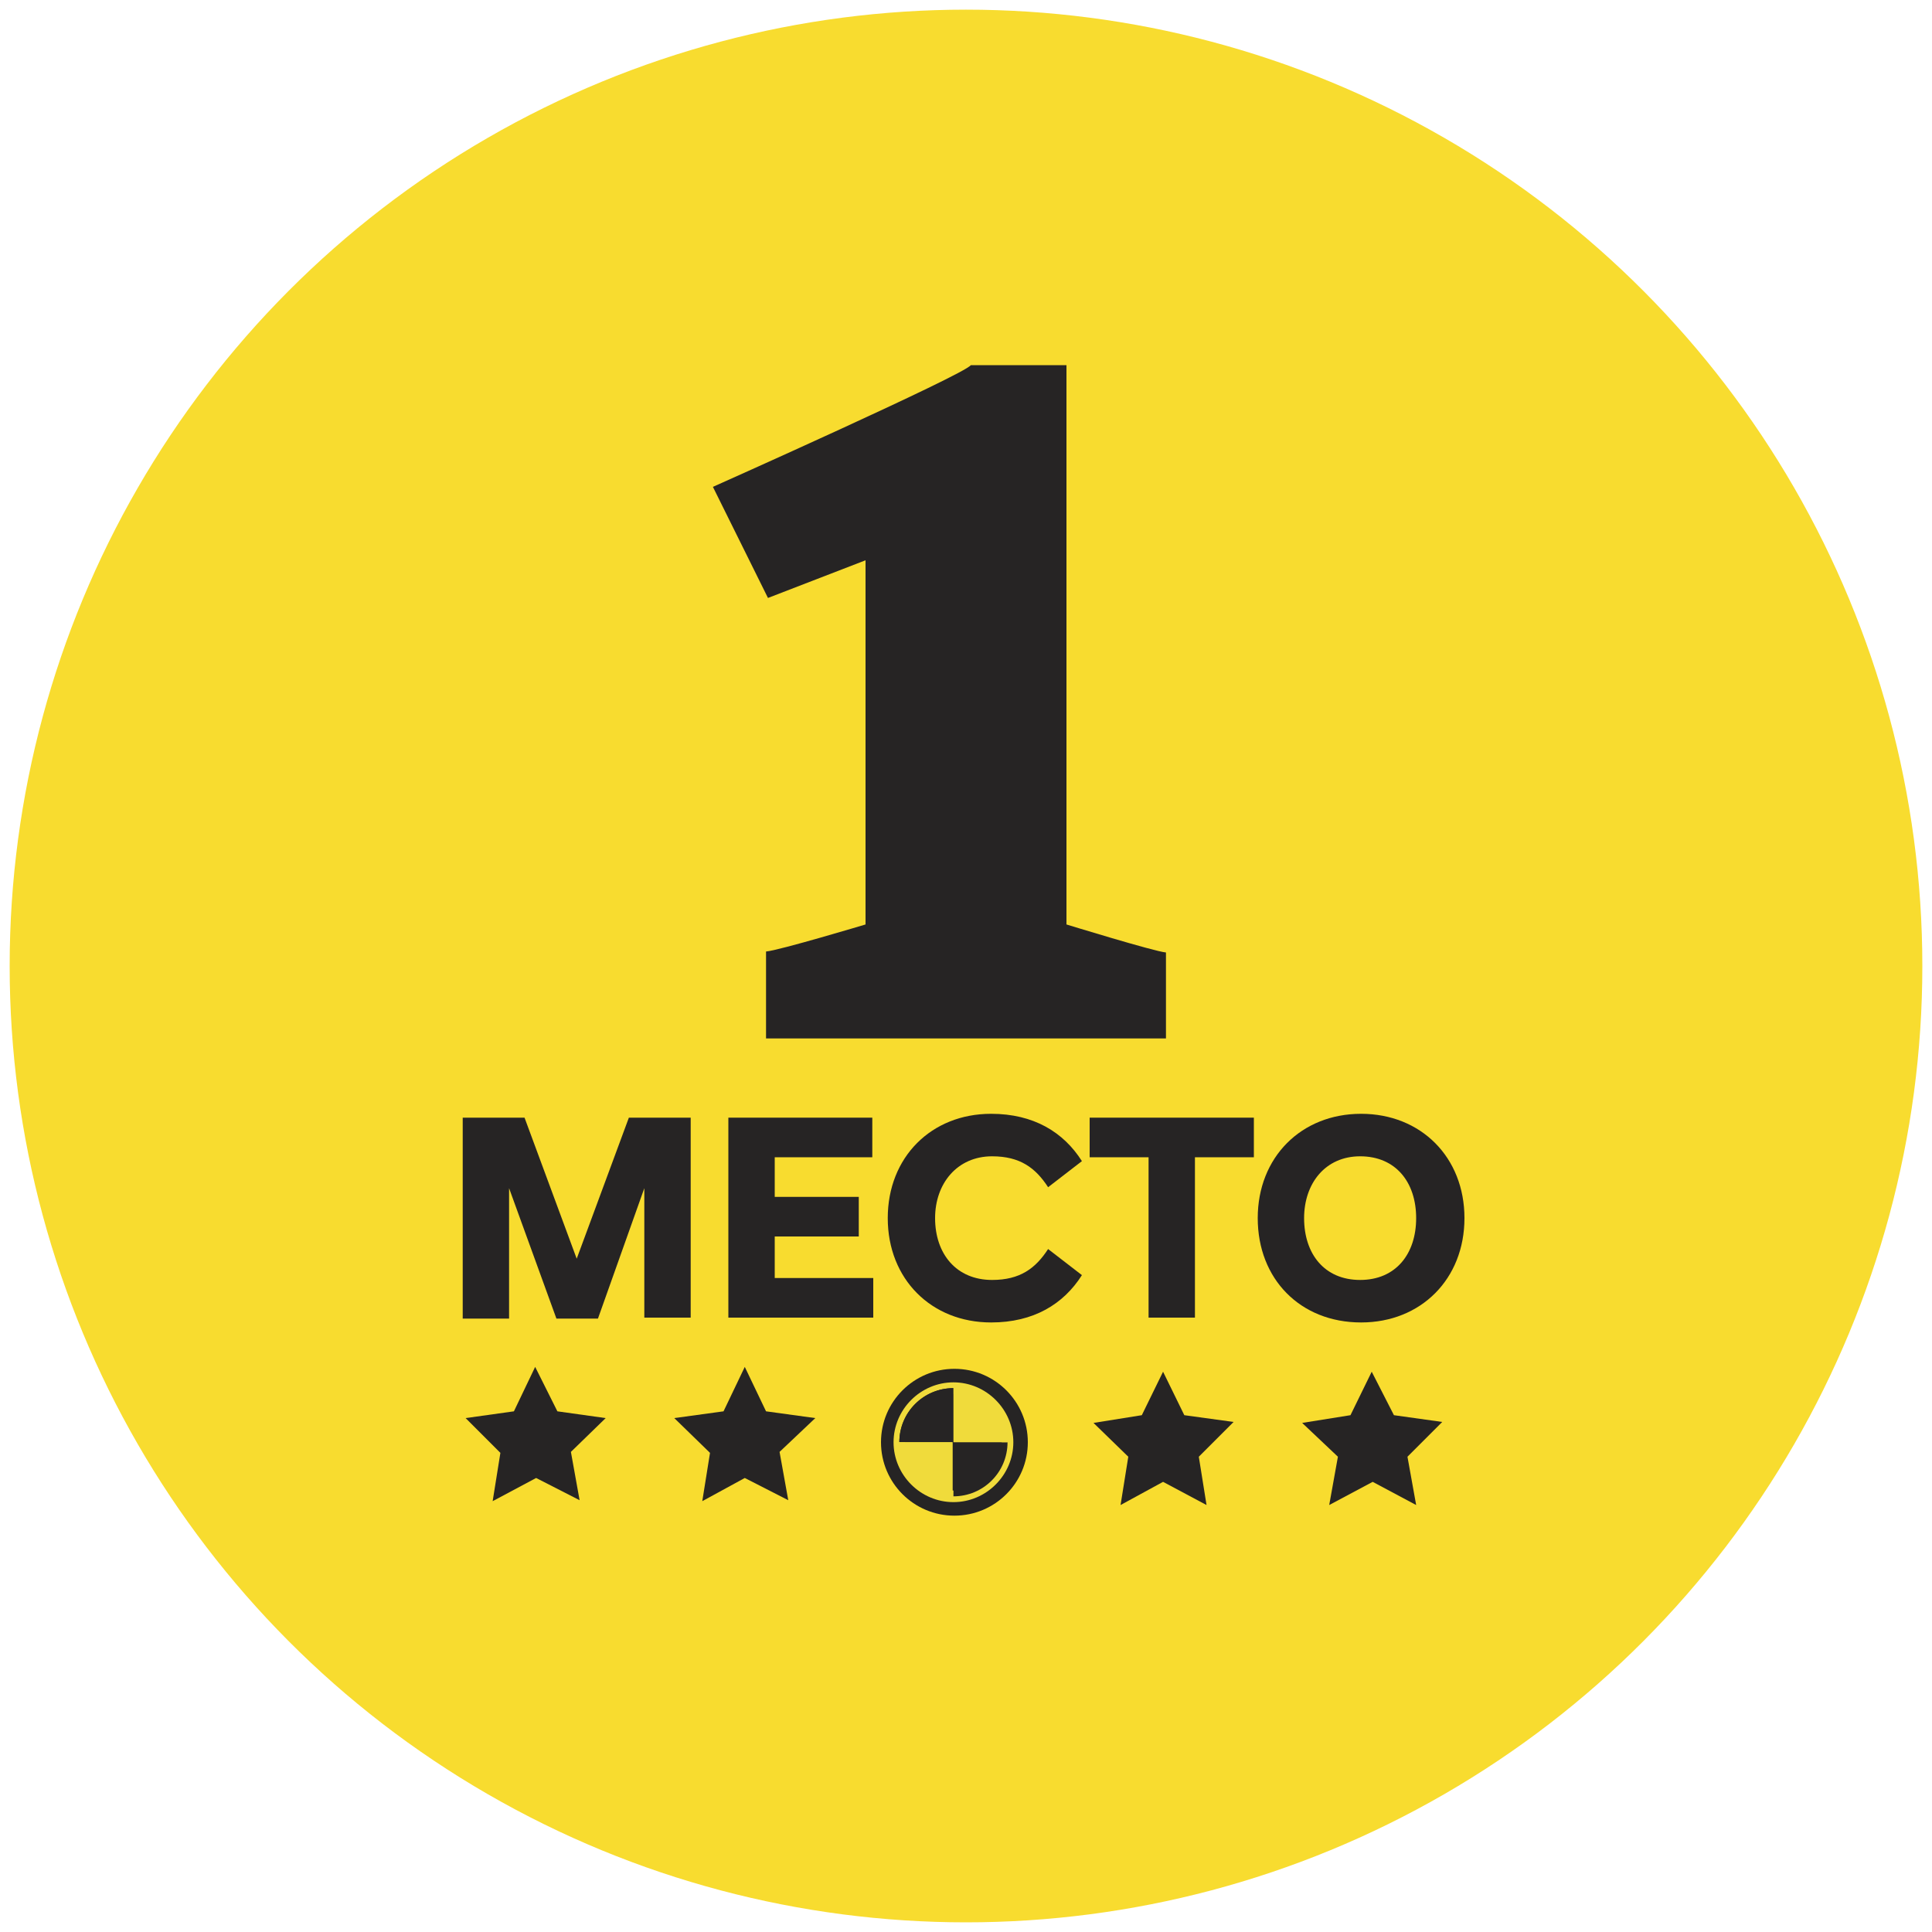 <svg enable-background="new 0 0 200 200" viewBox="0 0 200 200" xmlns="http://www.w3.org/2000/svg"><circle cx="100" cy="100" fill="#f8dc2f" r="99"/><g fill="#262424"><path d="m120.6 107.5h-41.3v-9c1.3-.1 10.3-2.8 10.3-2.8v-37.7l-10.1 3.9-5.7-11.5s26-11.6 26.7-12.6h9.9v57.9s9.1 2.8 10.3 2.9v8.9z"/><path d="m47.9 115.7h6.4l5.4 14.6 5.4-14.6h6.4v20.7h-4.8v-13.4l-4.8 13.5h-4.3l-4.9-13.5v13.5h-4.8z"/><path d="m75.4 115.7h14.9v4.1h-10.1v4.1h8.7v4.1h-8.7v4.3h10.2v4.1h-15z"/><path d="m91.9 126.1c0-6.3 4.5-10.8 10.7-10.8 4.4 0 7.5 1.9 9.4 4.9l-3.5 2.7c-1.3-2-2.9-3.2-5.8-3.2-3.6 0-5.9 2.8-5.9 6.4 0 3.7 2.2 6.4 5.9 6.4 2.9 0 4.5-1.2 5.8-3.2l3.5 2.7c-1.9 3-5 4.9-9.4 4.9-6.2 0-10.7-4.5-10.7-10.8z"/><path d="m118.9 119.8h-6.1v-4.1h17v4.1h-6.1v16.6h-4.8z"/><path d="m130.2 126.1c0-6.3 4.5-10.8 10.7-10.8s10.7 4.5 10.7 10.8-4.5 10.8-10.7 10.8c-6.3 0-10.7-4.5-10.7-10.8zm16.4 0c0-3.7-2.1-6.4-5.8-6.4-3.6 0-5.8 2.8-5.8 6.4 0 3.7 2.1 6.4 5.8 6.4s5.8-2.7 5.8-6.4z"/><path d="m106.4 149.3c0 4.2-3.4 7.6-7.6 7.6s-7.6-3.4-7.6-7.6 3.4-7.6 7.6-7.6 7.6 3.4 7.6 7.6z"/></g><path d="m98.7 155.5c-3.4 0-6.2-2.8-6.2-6.2s2.8-6.2 6.2-6.2 6.2 2.8 6.2 6.2-2.8 6.2-6.2 6.2zm0-1.2c2.8 0 5-2.2 5-5 0-2.7-2.2-5-5-5-2.7 0-5 2.2-5 5 0 2.7 2.2 4.9 5 5-.1 0-.1 0 0 0z" fill="#f0db3b"/><path d="m98.7 143.7c-3.1 0-5.6 2.5-5.6 5.6h5.6z" fill="#262424"/><path d="m98.7 143.7c-3.1 0-5.6 2.5-5.6 5.6h5.6z" fill="#262424"/><path d="m98.7 154.9c3.1 0 5.6-2.5 5.6-5.6h-5.6z" fill="#262424"/><path d="m93 149.3c0 3.1 2.5 5.6 5.6 5.6v-5.6z" fill="#f0db3b"/><path d="m93 149.3c0 3.1 2.5 5.6 5.6 5.6v-5.6z" fill="#f0db3b"/><path d="m104.3 149.3c0-3.1-2.5-5.6-5.6-5.6v5.6z" fill="#f0db3b"/><g fill="#262424"><path d="m53.2 146.1 2.2-4.6 2.3 4.6 5 .7-3.6 3.5.9 5-4.5-2.3-4.5 2.4.8-5-3.6-3.6z"/><path d="m74.9 146.1 2.2-4.6 2.2 4.6 5.1.7-3.7 3.5.9 5-4.5-2.3-4.4 2.4.8-5-3.7-3.6z"/><path d="m118.2 146.5 2.2-4.5 2.2 4.5 5.1.7-3.6 3.6.8 5-4.5-2.4-4.4 2.4.8-5-3.6-3.5z"/><path d="m139.8 146.5 2.2-4.5 2.3 4.5 5 .7-3.6 3.6.9 5-4.5-2.4-4.5 2.4.9-5-3.7-3.5z"/></g></svg>